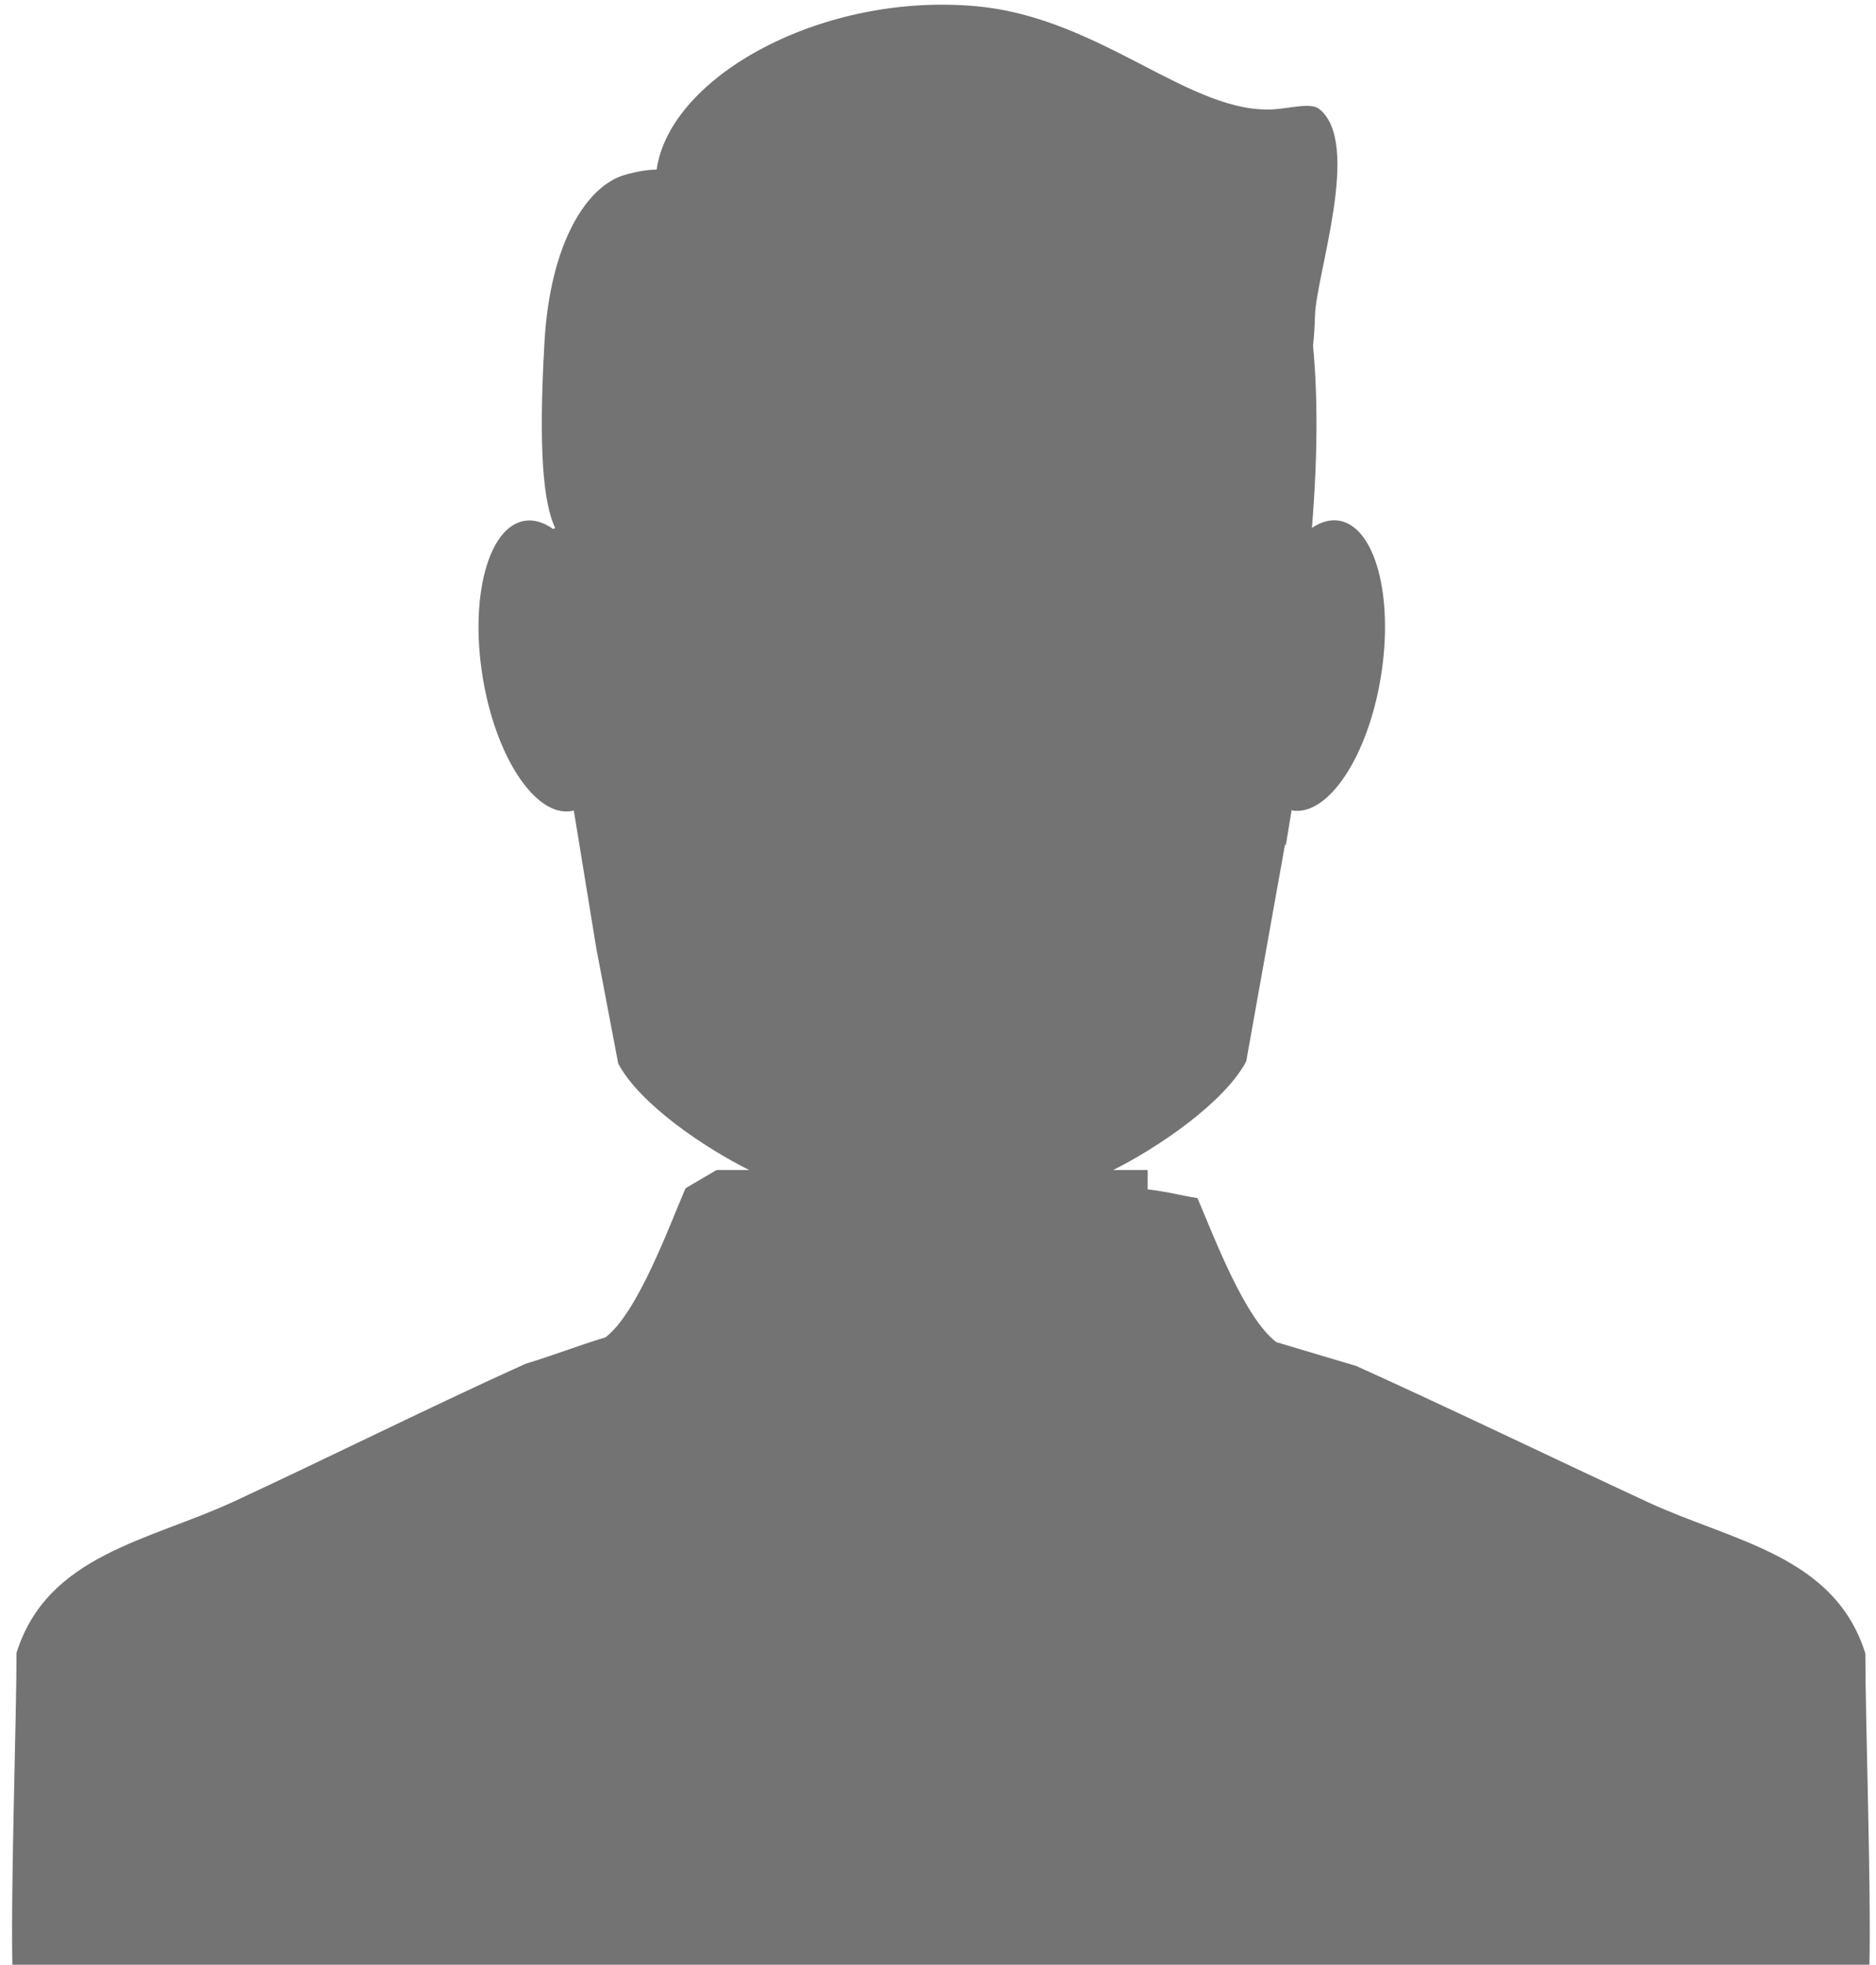 <svg xmlns="http://www.w3.org/2000/svg" width="85" height="89" viewBox="0 0 85 89">
  <path fill="#737373" fill-rule="evenodd" d="M84.518,74.901 C83.122,70.442 78.497,69.828 74.633,68.033 C70.391,66.064 65.688,63.79 61.454,61.879 C60.248,61.517 59.039,61.16 57.831,60.798 C56.39,59.704 55.027,56.076 54.256,54.273 C53.488,54.151 53,53.998 52,53.878 L52,53 L50.437,53 C52.442,52 55.47,49.957 56.465,48.078 L58.229,38.222 L58.254,38.327 L58.525,36.683 C58.534,36.685 58.541,36.713 58.549,36.714 C60.185,36.978 61.986,34.261 62.57,30.63 C63.154,26.999 62.302,23.848 60.666,23.585 C60.262,23.521 59.847,23.642 59.442,23.912 C59.706,20.683 59.711,17.962 59.493,15.666 C59.537,15.247 59.568,14.798 59.581,14.308 C59.63,12.433 61.715,6.462 59.767,4.932 C59.398,4.642 58.461,4.898 57.754,4.949 C53.966,5.22 49.933,0.837 44.319,0.291 C37.312,-0.389 30.348,3.444 29.753,7.683 C29.355,7.685 28.88,7.759 28.313,7.921 C26.593,8.411 24.929,10.991 24.671,15.484 C24.386,20.437 24.624,22.792 25.155,23.922 C25.123,23.937 25.093,23.951 25.062,23.965 C24.636,23.662 24.198,23.524 23.769,23.593 C22.133,23.856 21.281,27.013 21.865,30.644 C22.449,34.275 24.249,37.006 25.885,36.742 C25.924,36.736 25.961,36.727 25.999,36.717 L27.019,42.963 L28.011,48.177 C28.987,50.02 31.935,52 33.945,53 L32.467,53 L31.06,53.826 C30.289,55.631 28.877,59.487 27.435,60.579 C26.227,60.942 25.018,61.417 23.81,61.778 C19.578,63.689 14.874,66.032 10.632,68.001 C6.769,69.796 2.144,70.416 0.748,74.874 C0.748,77.901 0.489,85.171 0.56,89 L84.704,89 C84.776,85.171 84.518,77.929 84.518,74.901 L84.518,74.901 Z"/>
</svg>
